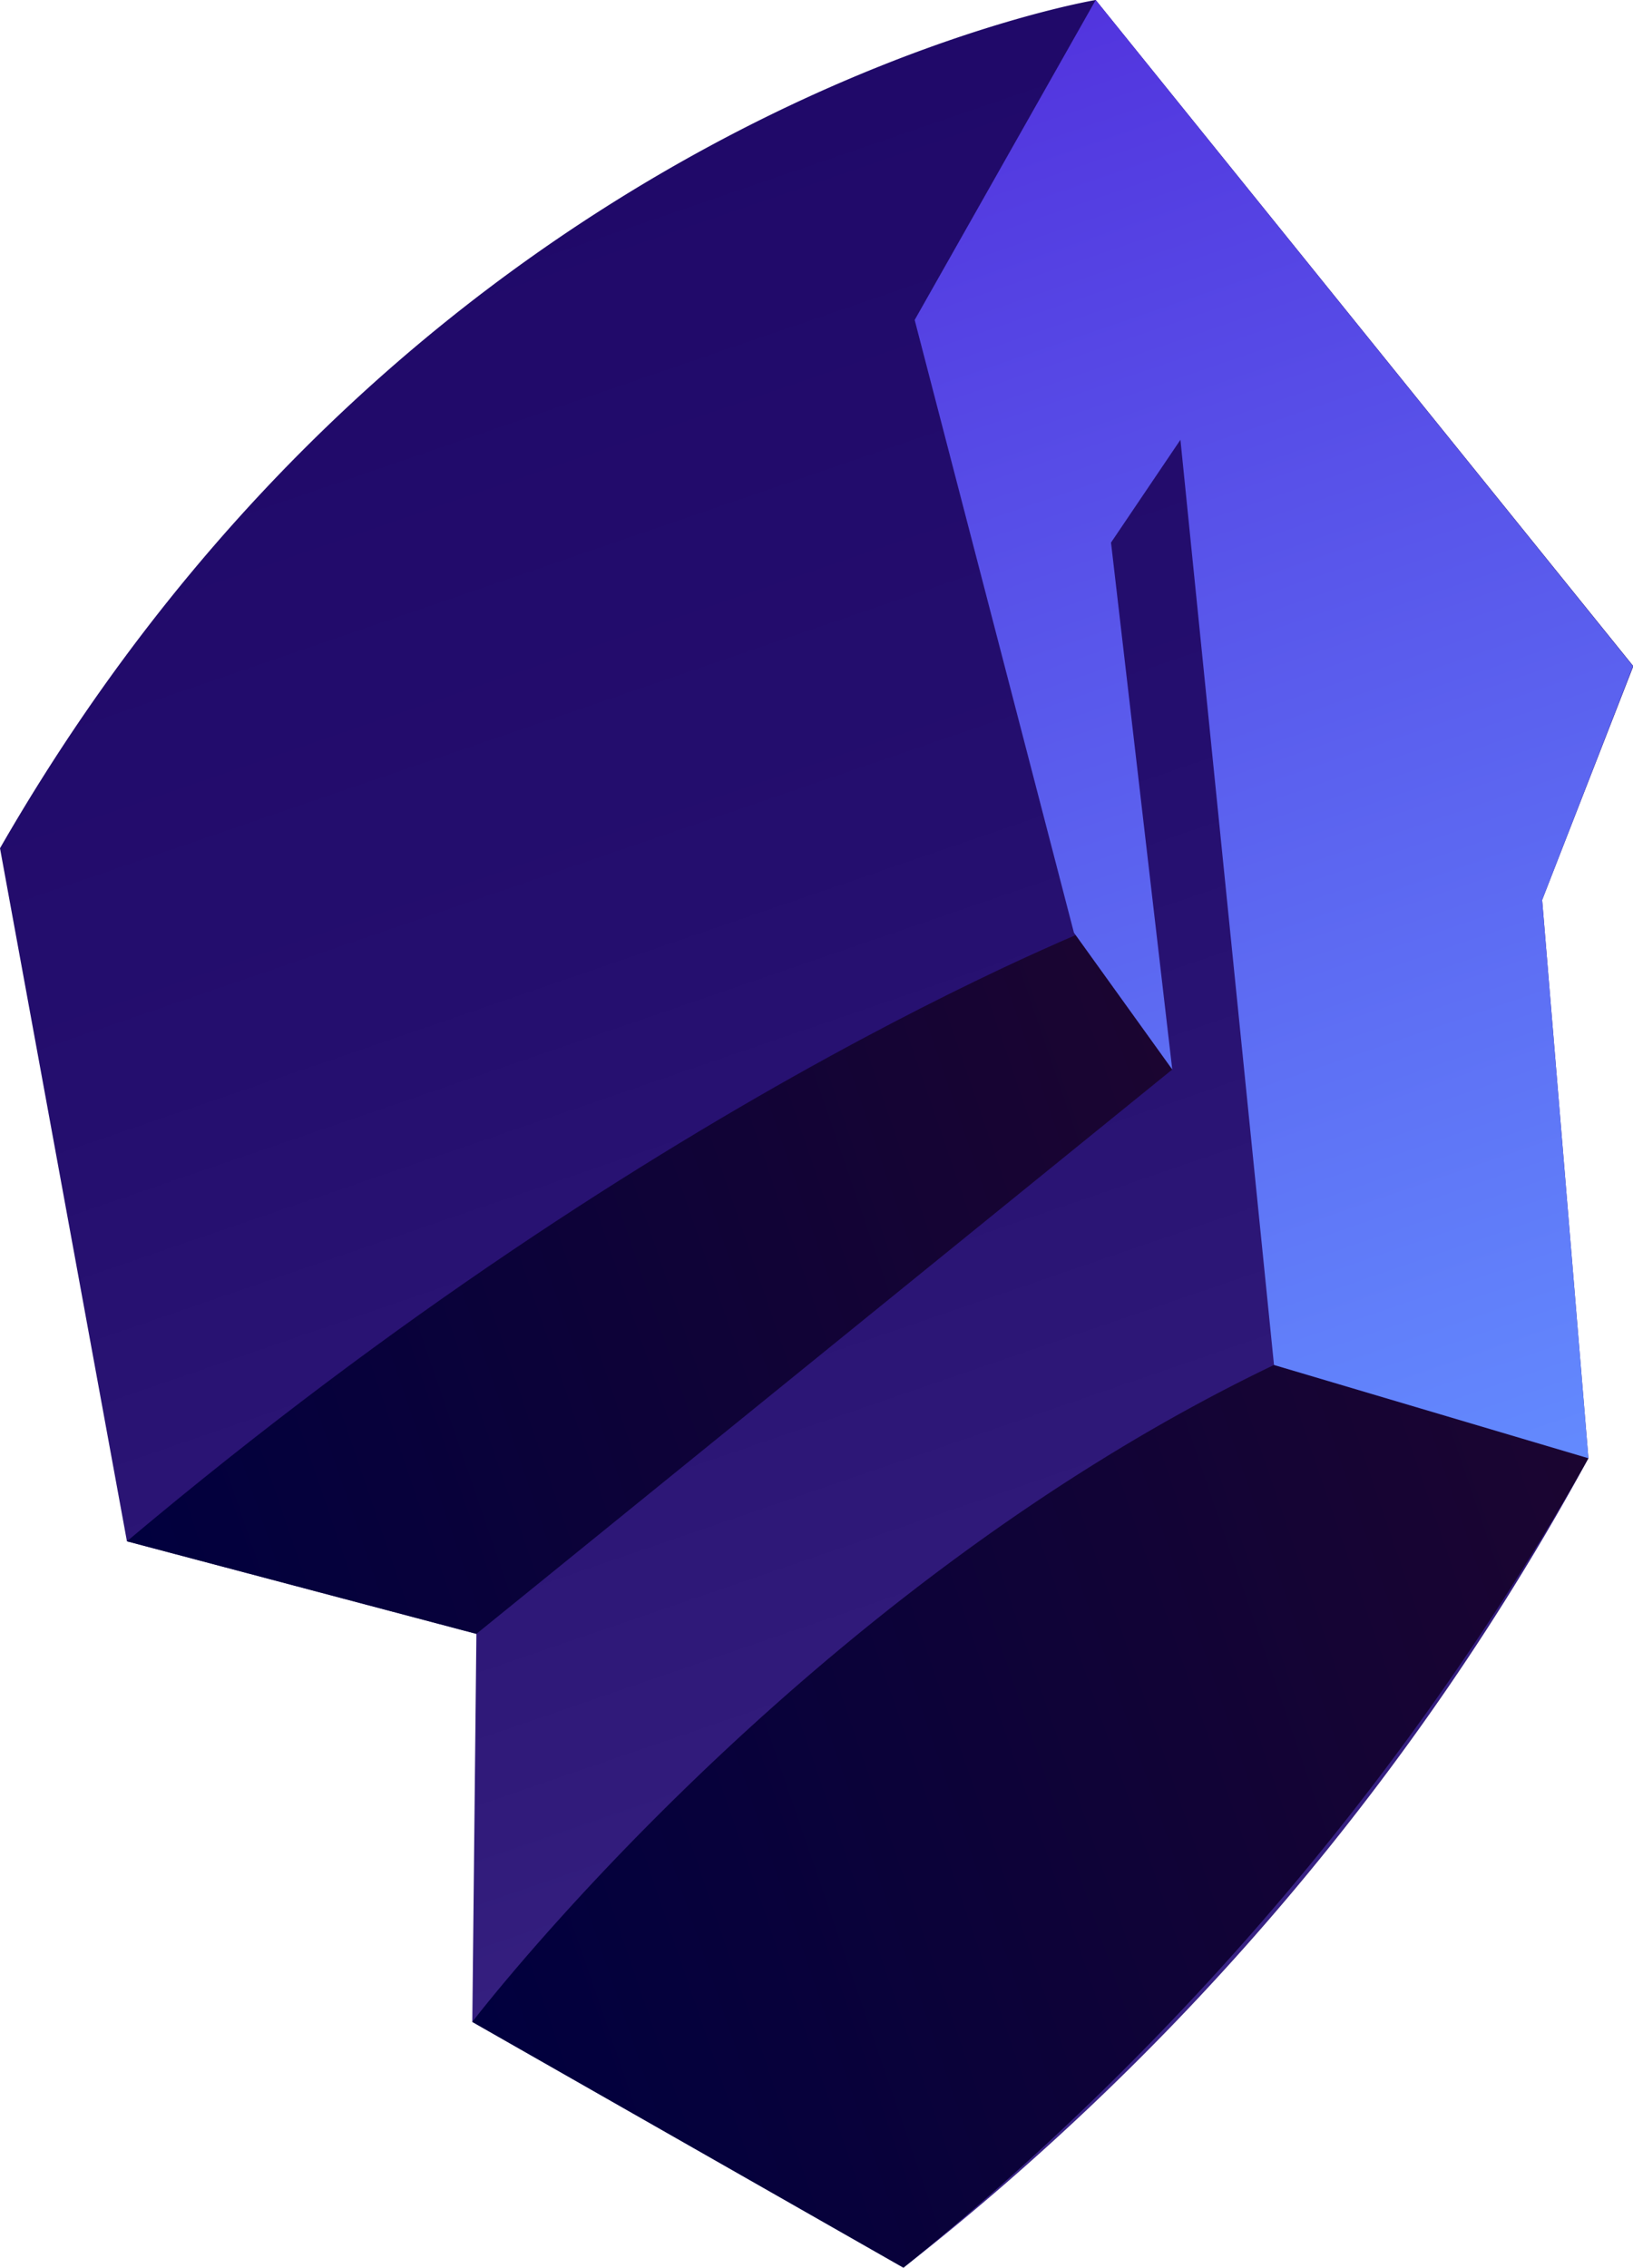 <svg xmlns="http://www.w3.org/2000/svg" xmlns:xlink="http://www.w3.org/1999/xlink" viewBox="0 0 47.99 66.62"><defs><style>.cls-1,.cls-2,.cls-3,.cls-4{fill-rule:evenodd;}.cls-1{fill:url(#Ѕезым_нный_градиент_644);}.cls-2{fill:url(#Ѕезым_нный_градиент_654);}.cls-3{fill:url(#Ѕезым_нный_градиент_654-2);}.cls-4{fill:url(#Ѕезым_нный_градиент_640);}</style><linearGradient id="Ѕезым_нный_градиент_644" x1="-86.91" y1="-1055.69" x2="-86.91" y2="-1117.13" gradientTransform="translate(462.05 1033.21) rotate(-18.98)" gradientUnits="userSpaceOnUse"><stop offset="0" stop-color="#3d2888"/><stop offset="0.26" stop-color="#311b7b"/><stop offset="0.65" stop-color="#240e6e"/><stop offset="1" stop-color="#200969"/></linearGradient><linearGradient id="Ѕезым_нный_градиент_654" x1="-107.02" y1="-1066.46" x2="-70.6" y2="-1066.46" gradientTransform="translate(462.05 1033.21) rotate(-18.98)" gradientUnits="userSpaceOnUse"><stop offset="0" stop-color="#01003e"/><stop offset="1" stop-color="#1b0531"/></linearGradient><linearGradient id="Ѕезым_нный_градиент_654-2" x1="-112.01" y1="-1084.25" x2="-78.46" y2="-1084.25" xlink:href="#Ѕезым_нный_градиент_654"/><linearGradient id="Ѕезым_нный_градиент_640" x1="-70.84" y1="-1071.64" x2="-70.84" y2="-1116.85" gradientTransform="translate(462.05 1033.21) rotate(-18.98)" gradientUnits="userSpaceOnUse"><stop offset="0" stop-color="#638afe"/><stop offset="1" stop-color="#5234de"/></linearGradient></defs><g id="Слой_2" data-name="Слой 2"><g id="space_background" data-name="space background"><path class="cls-1" d="M13.88,59.4l12.67,7.22A76.86,76.86,0,0,0,46.68,42.84l-1.36-16.4L48,19.57,32.2,0S12.44,3.27,0,24.92L3.73,45.28,14,48Z"/><path class="cls-2" d="M13.88,59.4S23.5,46.78,37.44,40.1l9.24,2.74A82.85,82.85,0,0,1,26.55,66.62Z"/><path class="cls-3" d="M14,48,34.45,31.42l-1.54-4.48S19.69,31.86,3.73,45.28Z"/><polygon class="cls-4" points="32.2 0 26.88 9.4 31.56 27.4 34.45 31.42 32.65 15.94 34.69 12.92 37.44 40.1 46.68 42.84 45.32 26.44 47.99 19.57 32.2 0"/></g></g></svg>
